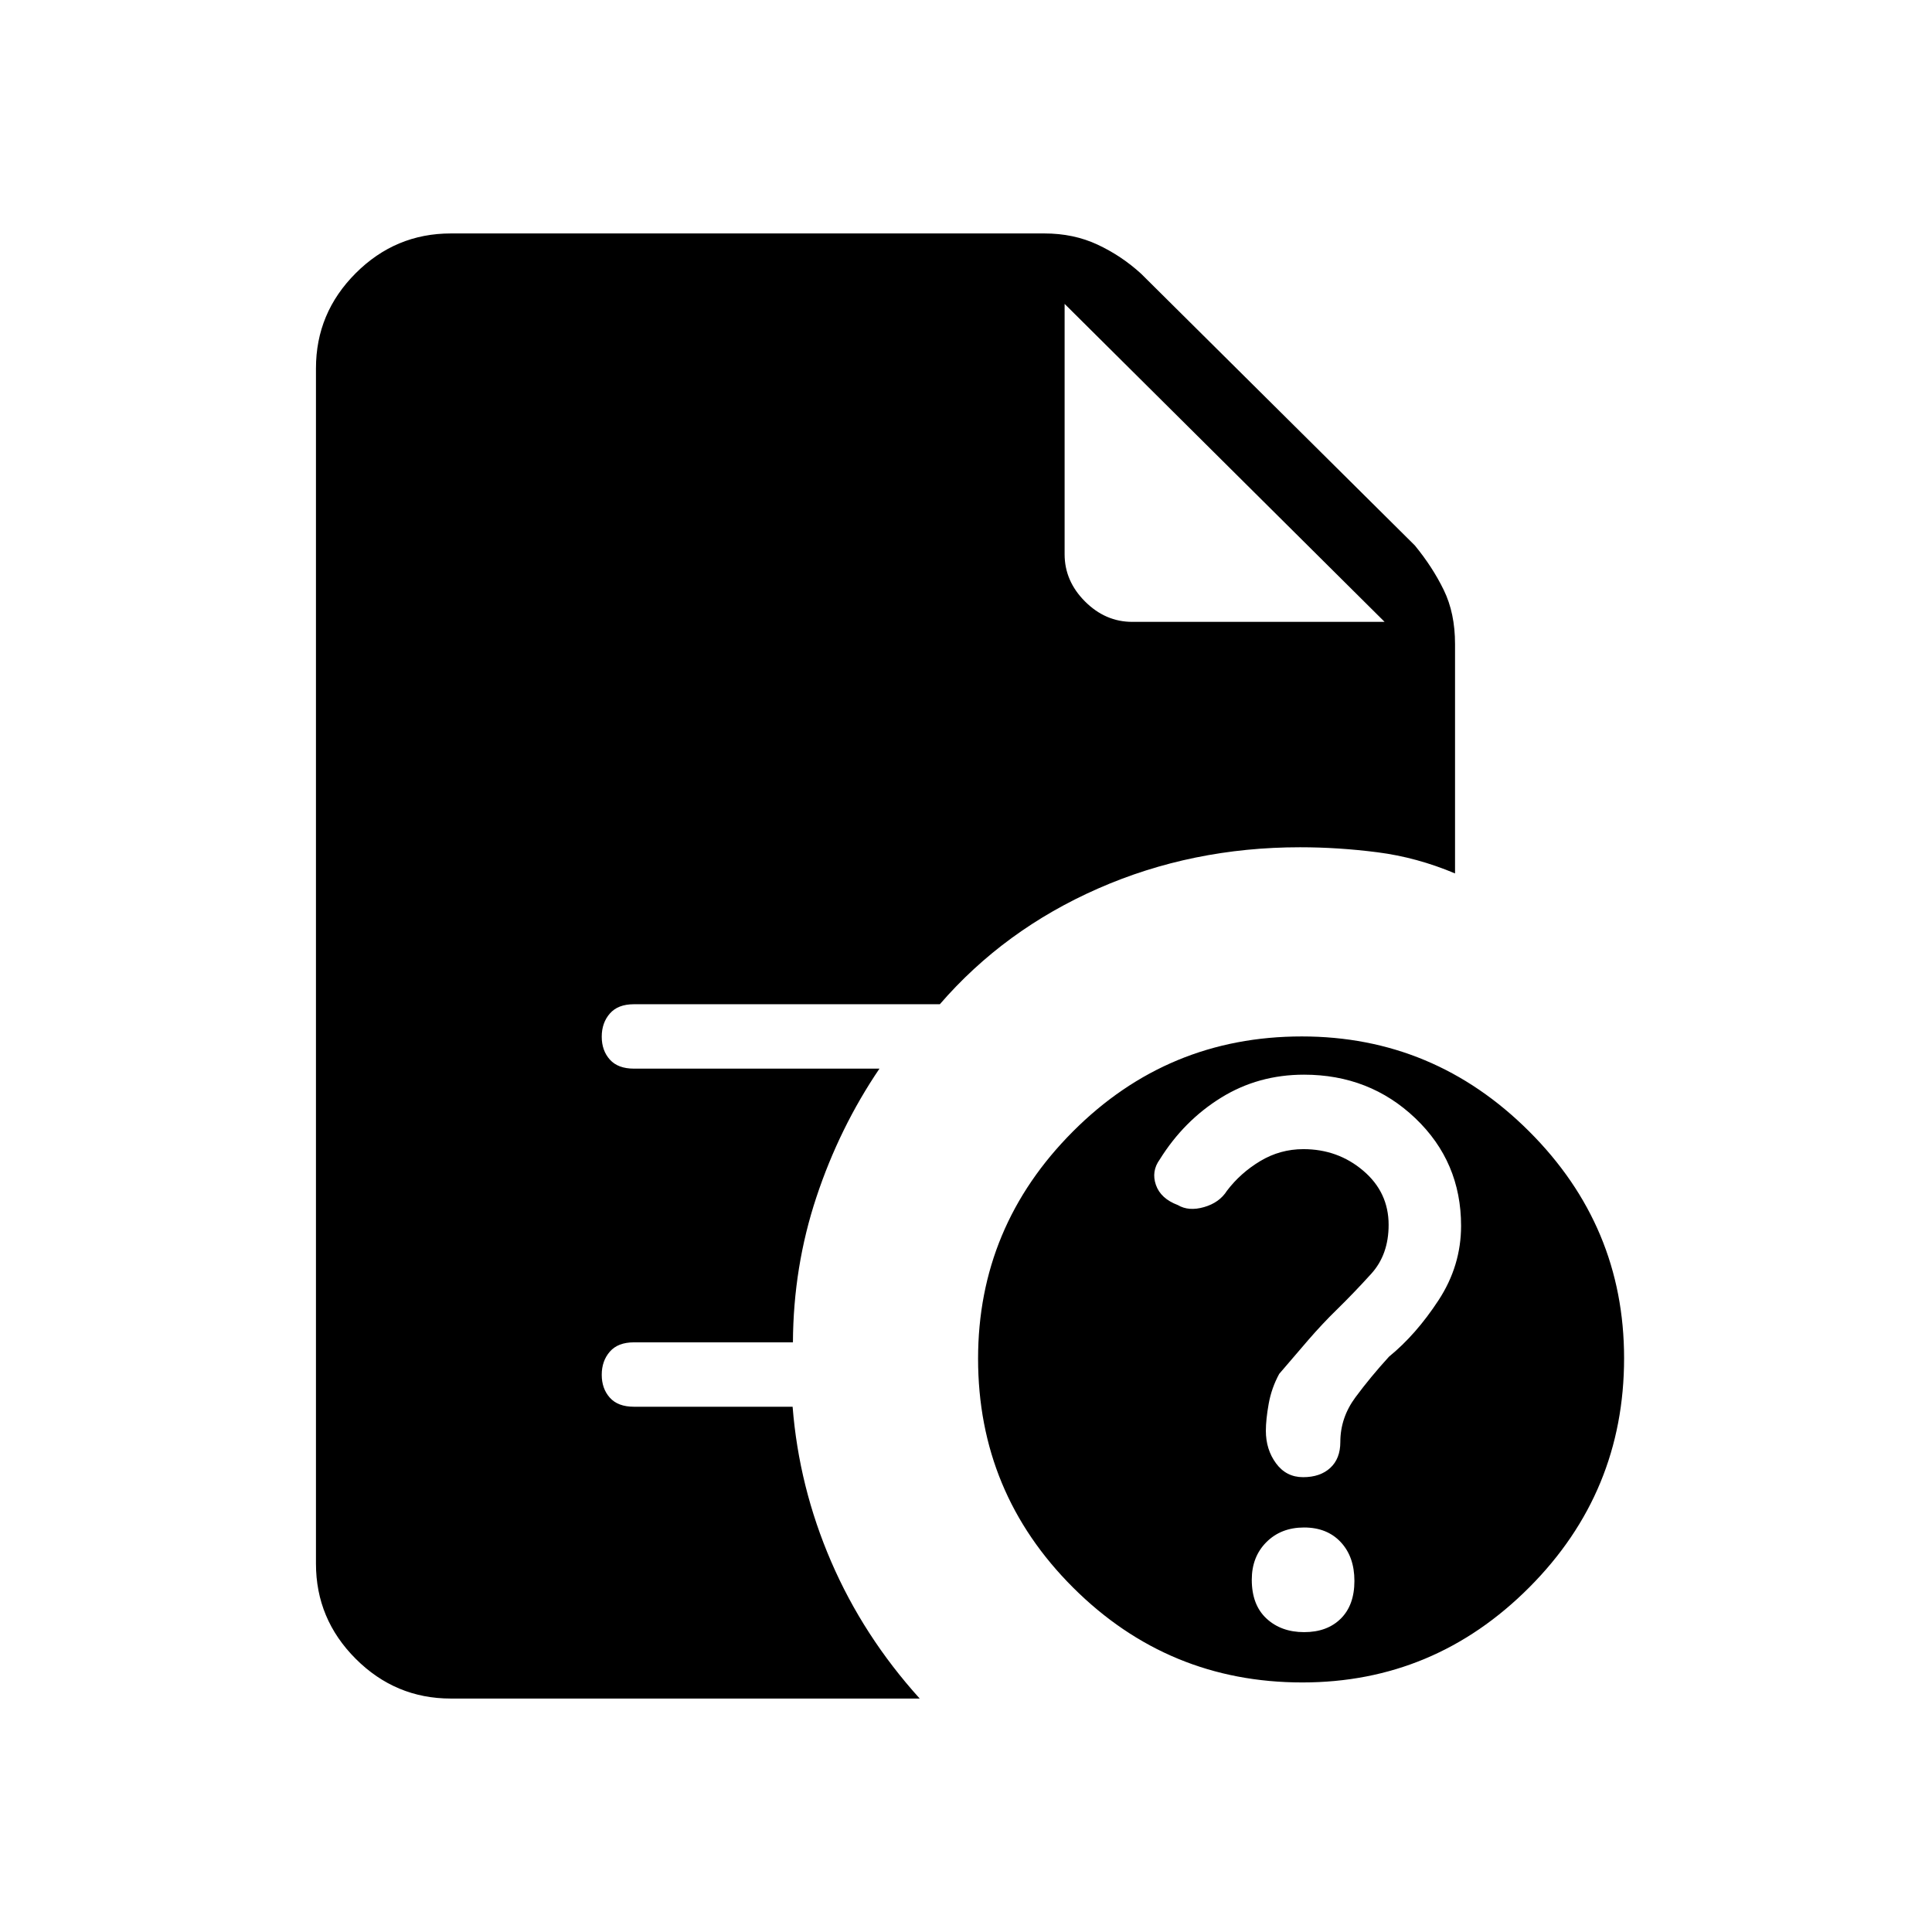 <svg xmlns="http://www.w3.org/2000/svg" height="48" viewBox="0 96 960 960" width="48"><path d="M648.027 907q11.435 0 18.204-6.715T673 881.554q0-12.016-6.796-19.285T647.973 855q-11.435 0-18.704 7.273T622 880.946q0 12.516 7.296 19.285T648.027 907Zm-.084-277q-22.709 0-41.183 11.427-18.475 11.426-30.468 30.671Q572 678 574.368 684.789q2.369 6.79 10.895 10 5.38 3.211 13.023 1.011t11.378-8.117q6.736-8.883 16.59-14.783t21.402-5.9q17.125 0 29.734 10.721Q690 688.441 690 704.615q0 14.77-8.6 24.273T664 747q-6.842 6.667-13.921 14.833Q643 770 635.636 778.667q-3.818 7-5.227 14.839Q629 801.345 629 806.944q0 9.306 5.056 16.181Q639.111 830 647.5 830q8.5 0 13.5-4.606 5-4.607 5-12.854 0-12.072 7.5-22.21 7.5-10.138 16.7-20.219 13.4-10.913 24.6-28.028Q726 724.968 726 705.09q0-31.778-22.723-53.434T647.943 630Zm-.809 302q-66.644 0-113.889-47.111Q486 837.779 486 771.134q0-65.644 47.111-112.889Q580.221 611 646.866 611q65.644 0 112.889 47.111Q807 705.221 807 770.866q0 66.644-47.111 113.889Q712.779 932 647.134 932ZM562.6 405H688L529 247l159 158-159-158v124.4q0 13.33 10.135 23.465T562.6 405ZM224 940q-27.5 0-47.25-19.75T157 873V279q0-27.5 19.75-47.25T224 212h295q14.46 0 26.346 5.543Q557.232 223.087 567 232l136 135q8.826 10.732 14.413 22.207Q723 400.682 723 416v114q-19-8-38.5-10.5T646 517q-53.721 0-100.361 20.5Q499 558 467 595H314.967q-7.917 0-11.942 4.623t-4.025 11.5q0 6.877 4.025 11.377Q307.05 627 315 627h122q-19.857 29.288-31.329 63.841Q394.2 725.393 394 763h-79q-7.95 0-11.975 4.623-4.025 4.623-4.025 11.5t4.025 11.377Q307.05 795 315 795h78.844Q397 834.914 413 871.957 429 909 457 940H224Z"/></svg>